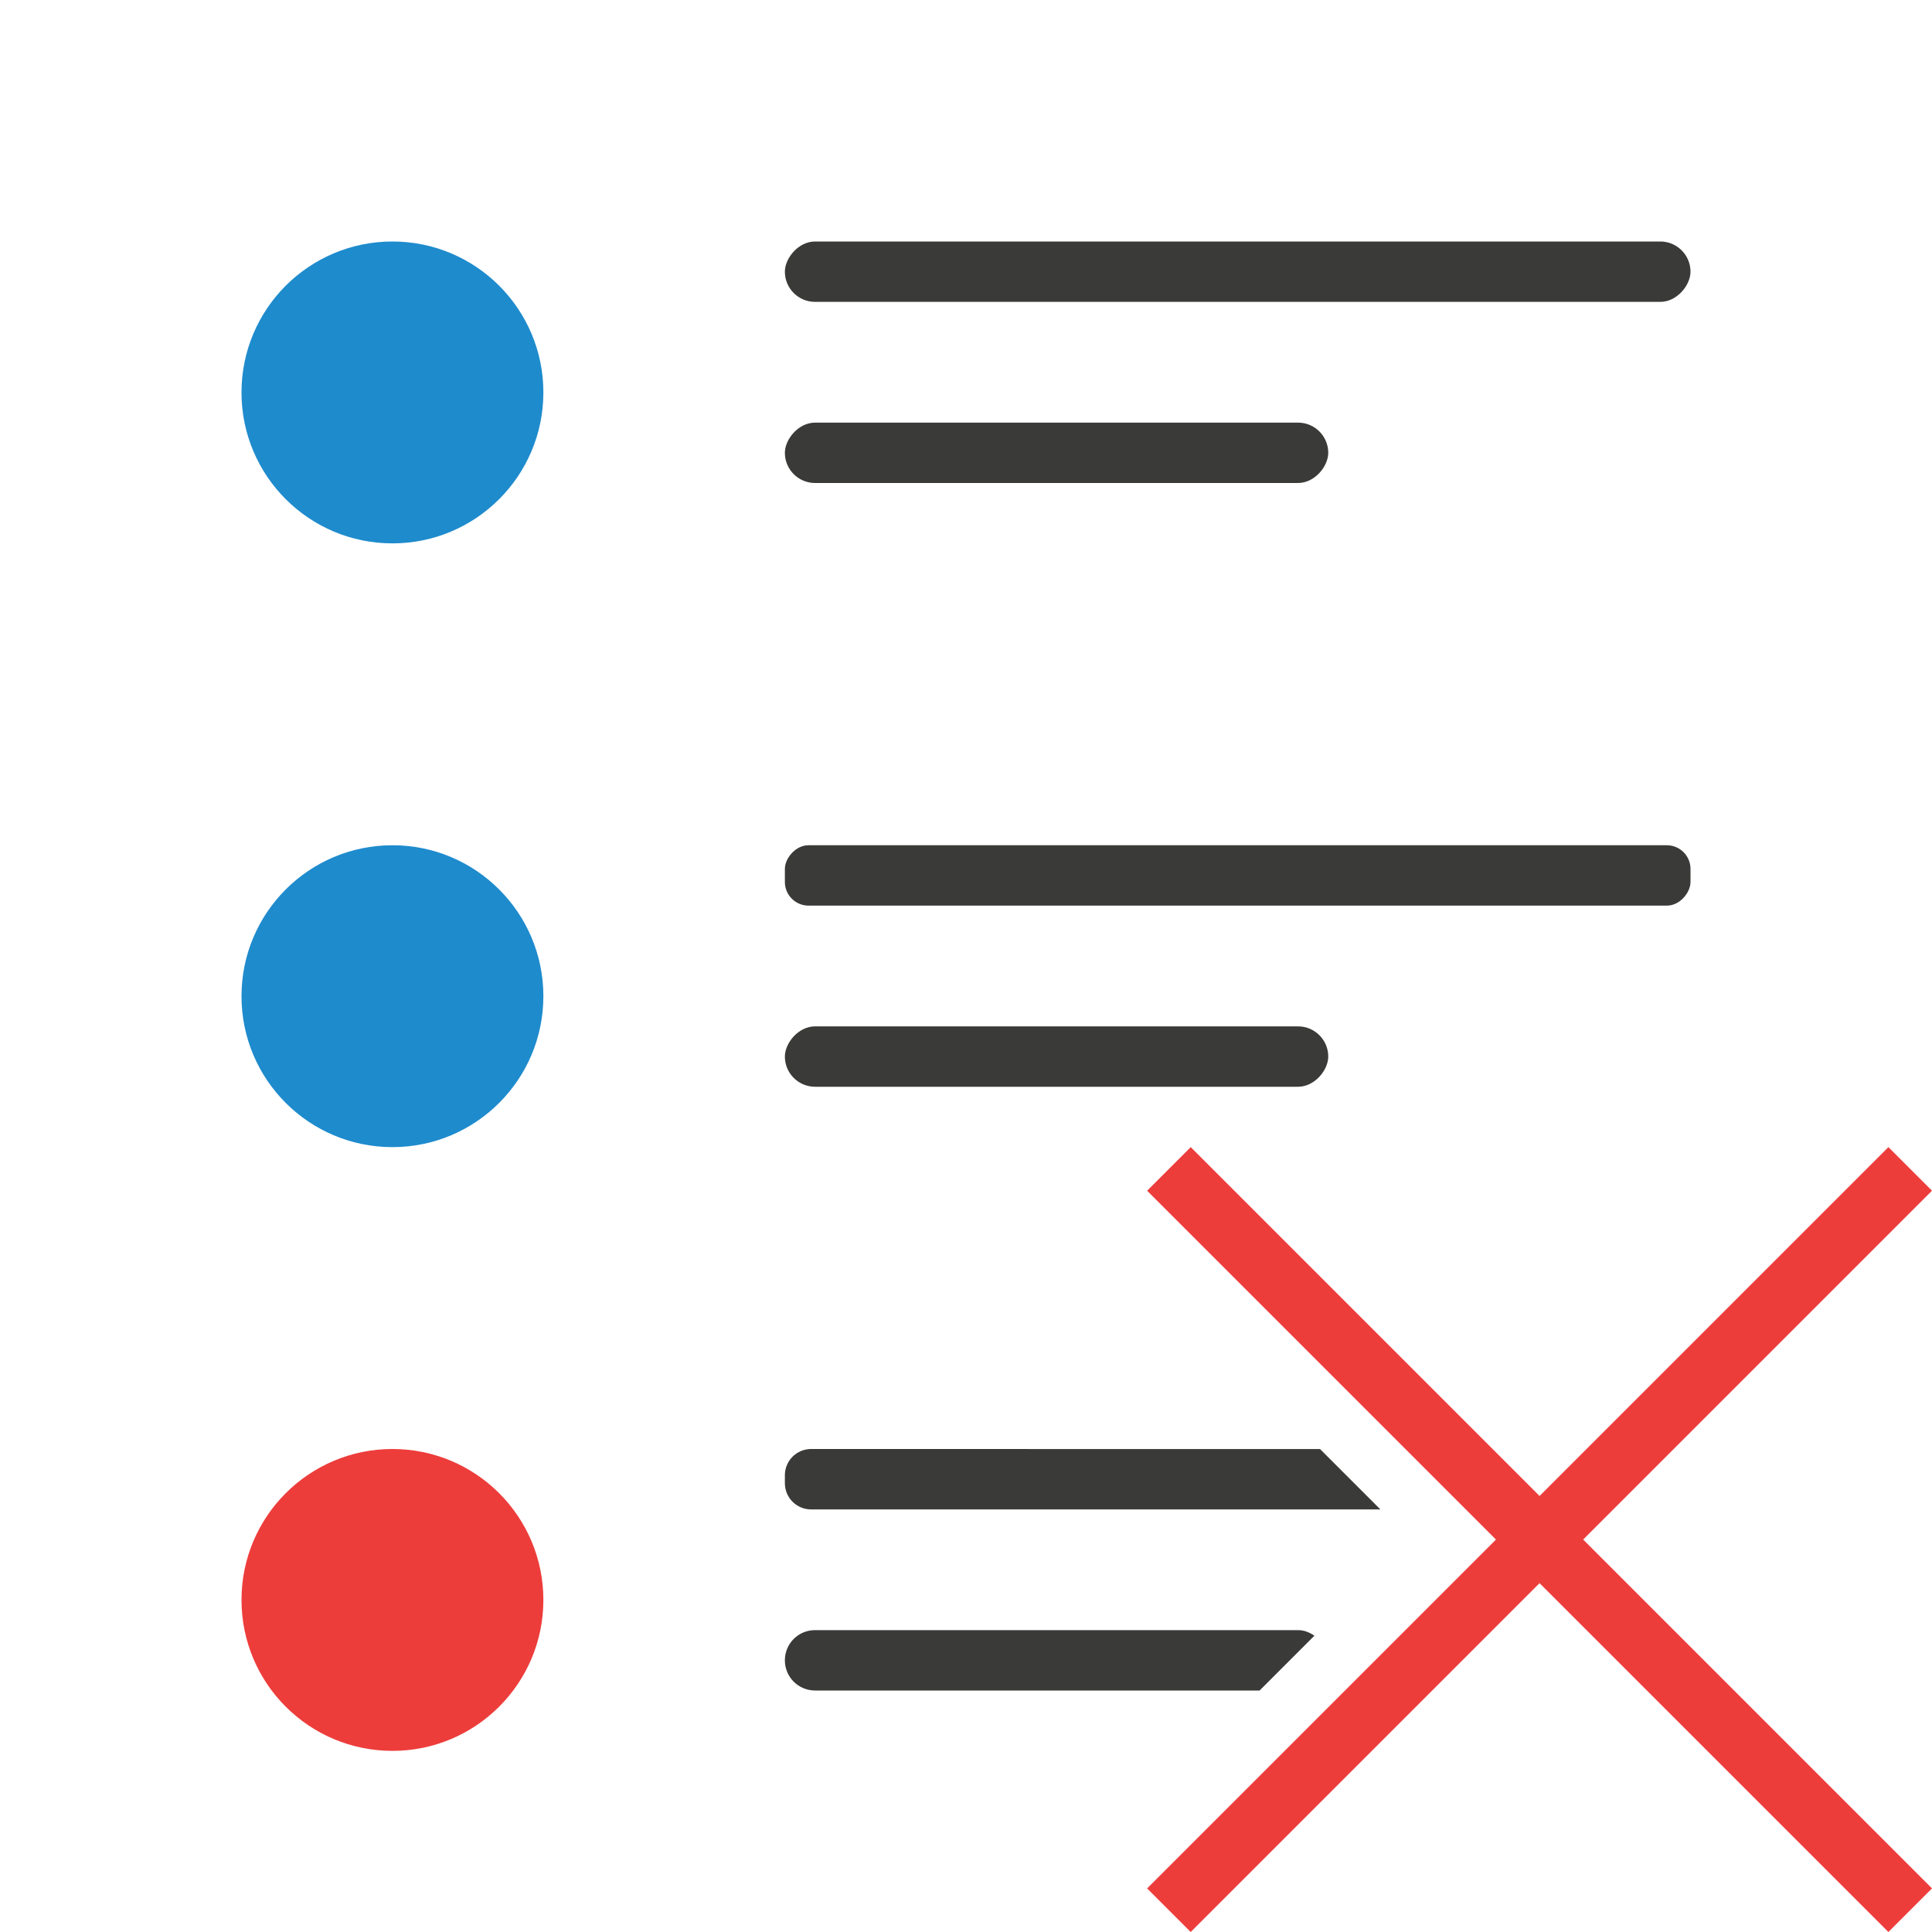 <svg viewBox="0 0 32 32" xmlns="http://www.w3.org/2000/svg"><circle cx="6.5" cy="6.5" fill="#1e8bcd" r="2.5"/><circle cx="6.5" cy="16.5" fill="#1e8bcd" r="2.5"/><g fill="#3a3a38" transform="scale(-1 1)"><rect height="1" ry=".5" width="15" x="-28" y="4"/><rect height="1" ry=".392" width="15" x="-28" y="14"/><path d="m13.436 24c-.242 0-.436.194-.436.436v.129c0 .242.194.436.436.436h9.428l-1-1z" transform="scale(-1 1)"/><path d="m13.5 27c-.277 0-.5.223-.5.5s.223.5.5.5h7.363l.908-.908c-.079-.053-.169-.092-.271-.092z" transform="scale(-1 1)"/><rect height="1" ry=".5" width="9" x="-22" y="17"/><rect height="1" ry=".5" width="9" x="-22" y="7"/></g><g fill="#ed3d3b"><path d="m31.278 19-5.778 5.778-5.778-5.778-.722.722 5.778 5.778-5.778 5.778.722.722 5.778-5.778 5.778 5.778.722-.722-5.778-5.778 5.778-5.778z"/><circle cx="6.5" cy="26.5" r="2.5"/></g></svg>
